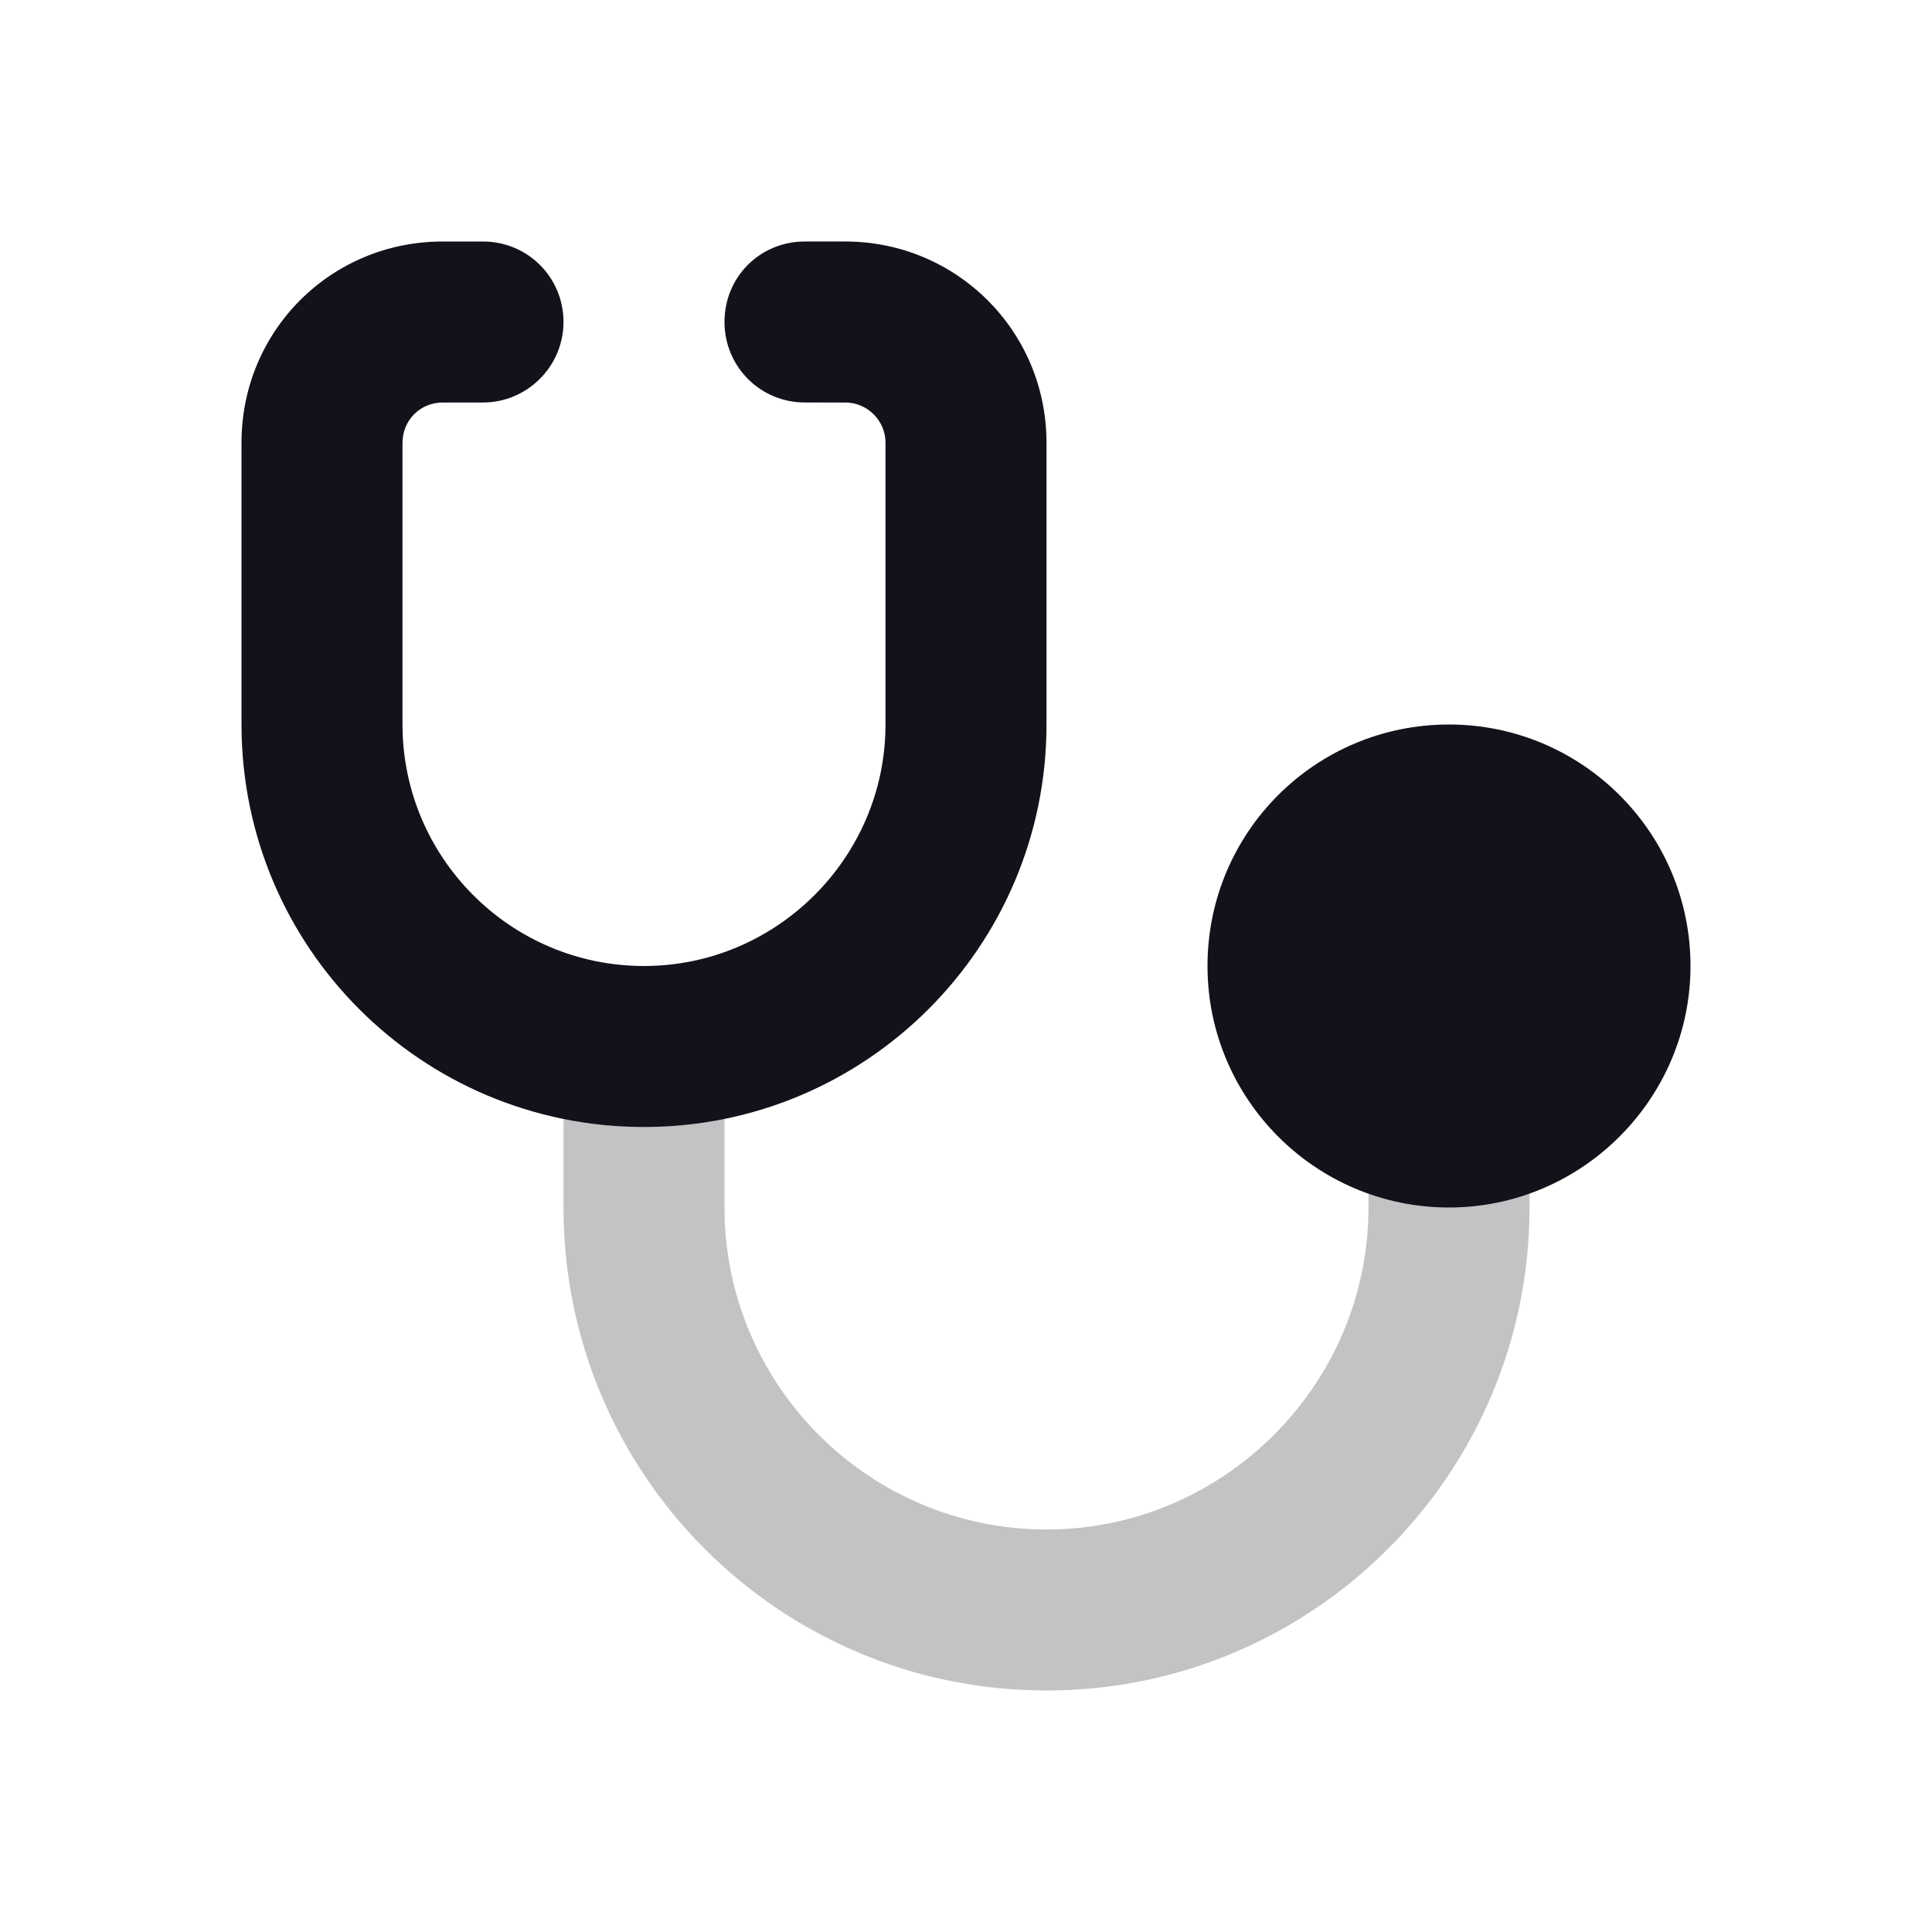 <svg viewBox="0 0 24 24" xmlns="http://www.w3.org/2000/svg"><g><path opacity=".25" fill="#12131A" fill-rule="evenodd" d="M8 12c.55 0 1 .44 1 1v2c0 2.2 1.79 4 4 4 2.2 0 4-1.8 4-4v-1c0-.56.44-1 1-1 .55 0 1 .44 1 1v1c0 3.31-2.69 6-6 6 -3.32 0-6-2.69-6-6v-2c0-.56.44-1 1-1Z"/><g fill="#12131A"><path d="M21 12c0 1.65-1.35 3-3 3 -1.66 0-3-1.35-3-3 0-1.66 1.34-3 3-3 1.65 0 3 1.34 3 3Z"/><path fill="#12131A" fill-rule="evenodd" d="M5.5 5c-.28 0-.5.22-.5.5V9c0 1.65 1.34 3 3 3 1.65 0 3-1.35 3-3V5.5c0-.28-.23-.5-.5-.5H10c-.56 0-1-.45-1-1 0-.56.44-1 1-1h.5C11.88 3 13 4.11 13 5.5V9c0 2.76-2.24 5-5 5 -2.77 0-5-2.24-5-5V5.5C3 4.11 4.11 3 5.5 3H6c.55 0 1 .44 1 1 0 .55-.45 1-1 1h-.5Z"/></g></g></svg>